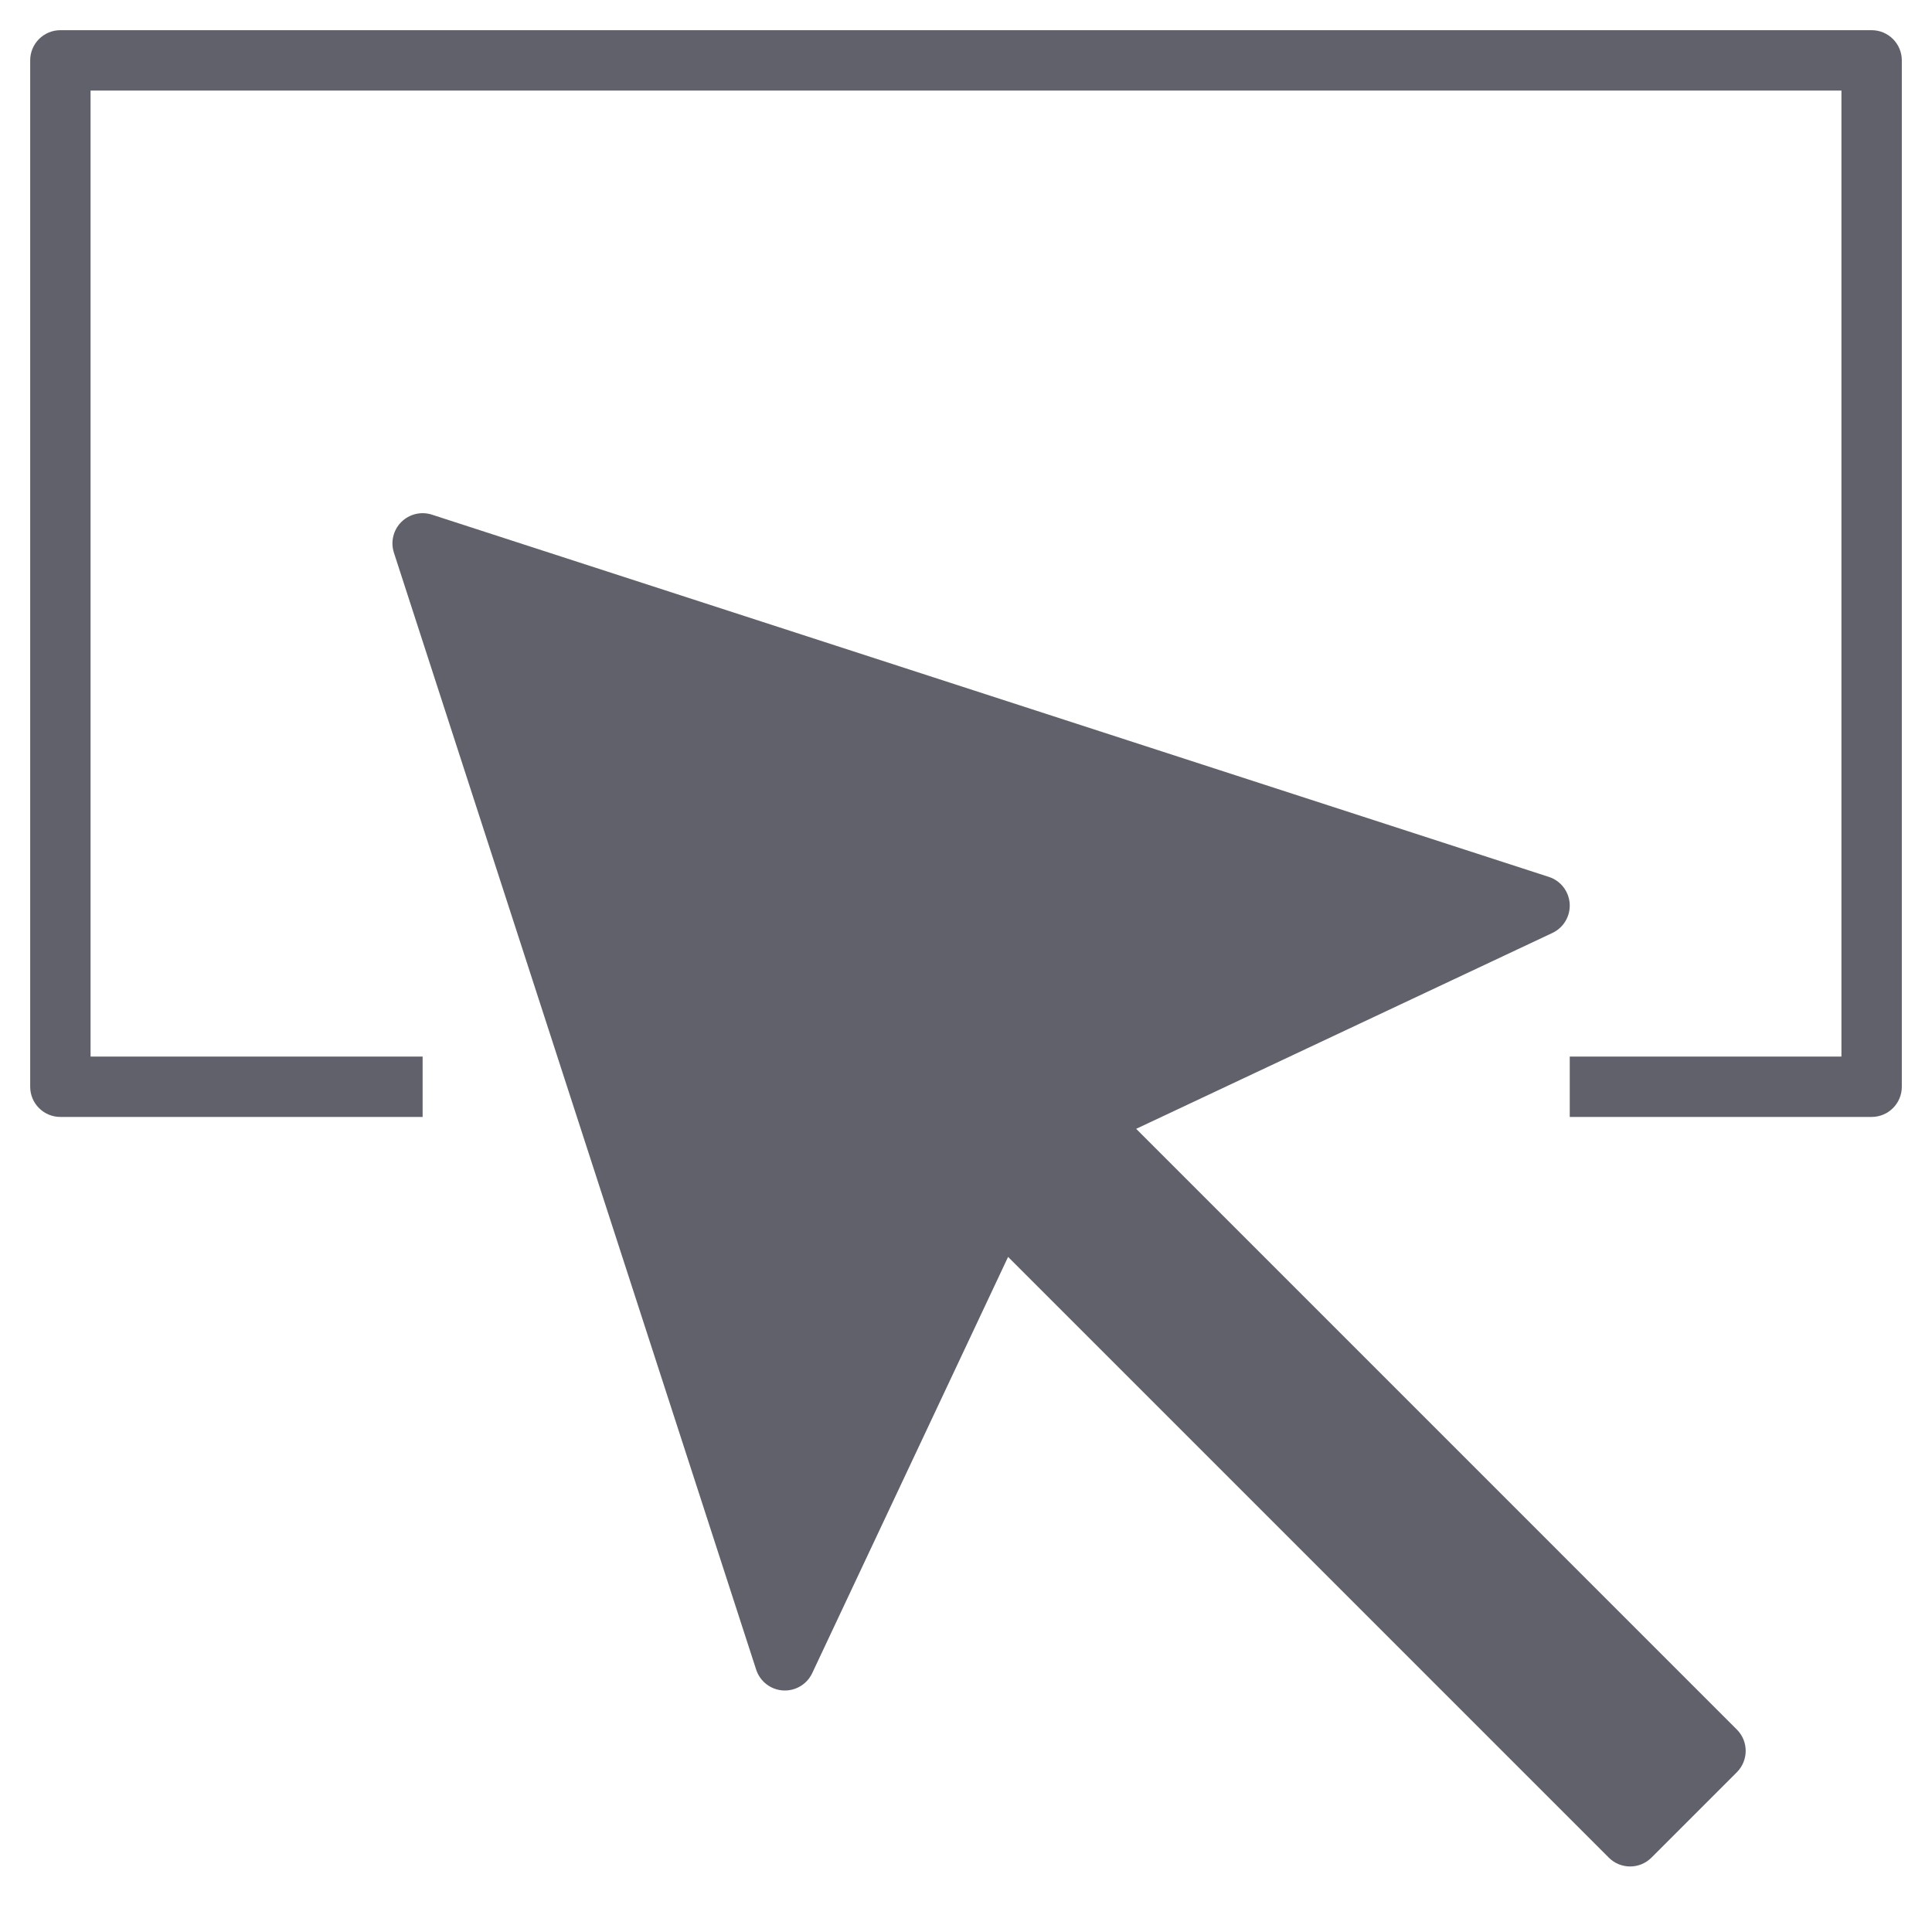 <svg xmlns="http://www.w3.org/2000/svg" height="64" width="64" viewBox="0 0 64 64"><title>button 2 3</title><g fill="#61616b" class="nc-icon-wrapper"><path data-color="color-2" fill="#61616b" d="M62,37H52v-2h9V3H3v32h11v2H2c-0.553,0-1-0.448-1-1V2c0-0.552,0.447-1,1-1h60 c0.553,0,1,0.448,1,1v34C63,36.552,62.553,37,62,37z"></path> <path fill="#61616b" d="M57.535,57.293L37.637,37.394l13.789-6.489c0.371-0.175,0.598-0.559,0.572-0.968 c-0.026-0.41-0.299-0.762-0.689-0.888l-37-12c-0.357-0.116-0.75-0.022-1.016,0.244c-0.266,0.266-0.36,0.658-0.244,1.016l12,37 c0.127,0.39,0.479,0.664,0.888,0.689C25.958,55.999,25.979,56,26,56c0.386,0,0.739-0.222,0.905-0.574l6.489-13.789l19.899,19.899 c0.391,0.391,1.024,0.391,1.414,0l2.828-2.828C57.926,58.316,57.926,57.683,57.535,57.293z"></path></g></svg>